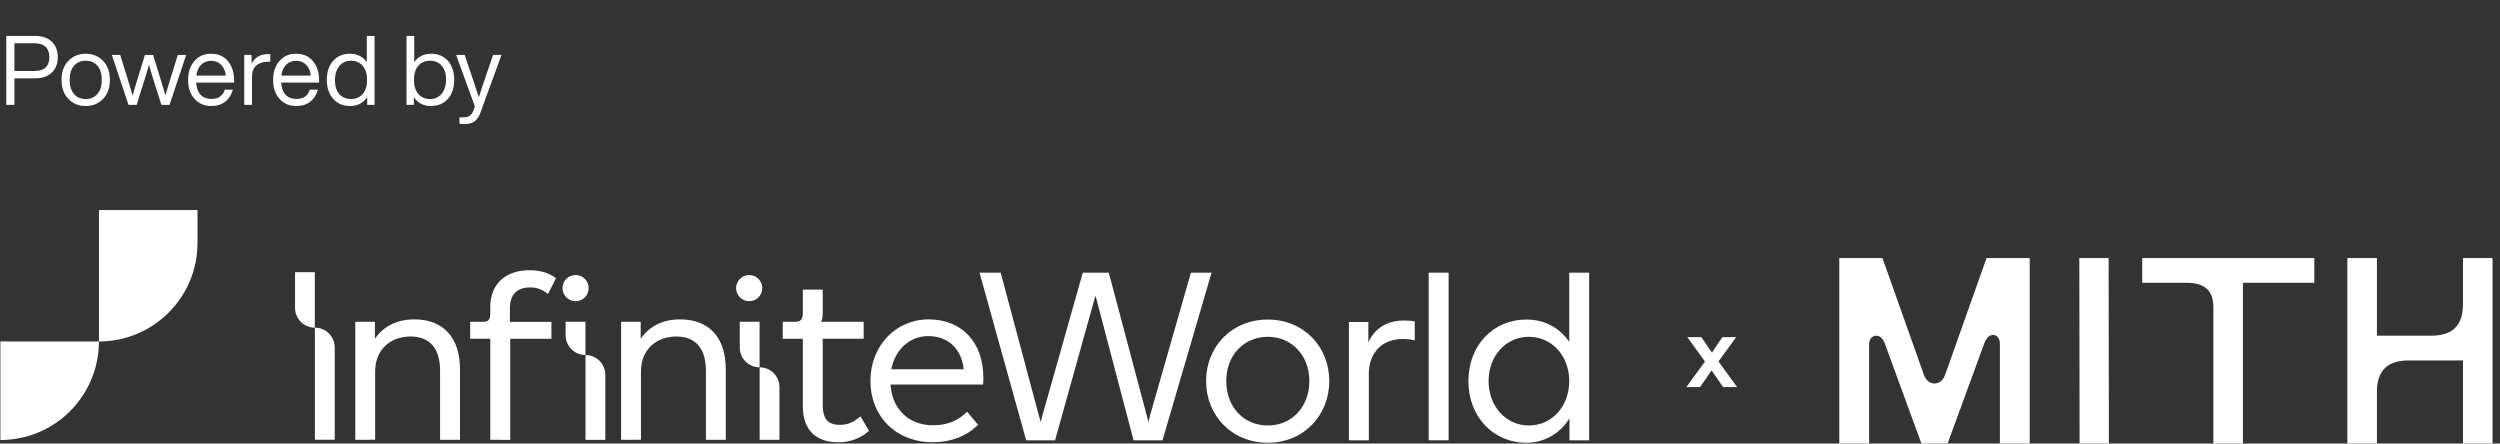 <svg width="310" height="55" viewBox="0 0 310 55" fill="none" xmlns="http://www.w3.org/2000/svg">
<rect x="0" y="0" width="310" height="55" fill="#333333" stroke="none"/>
<path d="M0.78 4.456V13H1.788V9.712H4.332C5.232 9.712 5.928 9.484 6.42 9.004C6.912 8.536 7.164 7.9 7.164 7.084C7.164 6.28 6.912 5.644 6.42 5.164C5.928 4.696 5.232 4.456 4.332 4.456H0.78ZM1.788 8.8V5.368H4.332C4.92 5.368 5.364 5.524 5.664 5.812C5.964 6.1 6.12 6.532 6.12 7.084C6.12 7.648 5.964 8.08 5.664 8.368C5.364 8.656 4.92 8.8 4.332 8.8H1.788ZM12.79 12.256C13.342 11.68 13.63 10.888 13.63 9.904C13.63 8.92 13.342 8.14 12.79 7.552C12.214 6.964 11.494 6.664 10.63 6.664C9.754 6.664 9.034 6.964 8.47 7.552C7.906 8.14 7.63 8.92 7.63 9.904C7.63 10.888 7.906 11.68 8.47 12.256C9.034 12.856 9.754 13.144 10.63 13.144C11.494 13.144 12.214 12.856 12.79 12.256ZM9.178 11.644C8.818 11.236 8.638 10.648 8.638 9.904C8.638 9.16 8.818 8.572 9.178 8.152C9.538 7.744 10.018 7.528 10.63 7.528C11.23 7.528 11.722 7.744 12.082 8.152C12.442 8.572 12.622 9.16 12.622 9.904C12.622 10.648 12.442 11.236 12.082 11.644C11.722 12.076 11.23 12.28 10.63 12.28C10.018 12.28 9.538 12.076 9.178 11.644ZM21.178 9.604C20.794 10.852 20.578 11.596 20.518 11.836C20.506 11.812 20.278 11.068 19.846 9.604L18.982 6.808H17.974L17.11 9.604C16.918 10.204 16.702 10.948 16.45 11.86C16.21 11.044 15.994 10.288 15.778 9.604L14.902 6.808H13.87L15.934 13H16.942L17.842 10.132C18.082 9.388 18.286 8.692 18.478 8.032C18.574 8.416 18.79 9.124 19.102 10.132L20.014 13H21.022L23.086 6.808H22.054L21.178 9.604ZM29.027 9.904C29.027 8.98 28.775 8.212 28.271 7.588C27.767 6.976 27.071 6.664 26.183 6.664C25.319 6.664 24.635 6.964 24.119 7.552C23.591 8.152 23.327 8.932 23.327 9.904C23.327 10.9 23.591 11.692 24.131 12.268C24.659 12.856 25.343 13.144 26.207 13.144C26.903 13.144 27.479 12.964 27.935 12.604C28.391 12.244 28.703 11.74 28.871 11.116H27.875C27.635 11.884 27.083 12.268 26.231 12.268C25.655 12.268 25.211 12.1 24.887 11.764C24.551 11.428 24.371 10.912 24.323 10.24H29.027V9.904ZM26.183 7.54C26.699 7.54 27.119 7.72 27.443 8.056C27.755 8.392 27.947 8.836 27.995 9.376H24.347C24.419 8.788 24.623 8.332 24.947 8.02C25.259 7.708 25.679 7.54 26.183 7.54ZM33.19 6.712C32.278 6.712 31.606 7.108 31.198 7.9V6.808H30.286V13H31.246V9.472C31.246 8.896 31.414 8.44 31.774 8.128C32.134 7.816 32.626 7.648 33.274 7.648H33.514V6.724C33.454 6.724 33.346 6.712 33.19 6.712ZM39.568 9.904C39.568 8.98 39.316 8.212 38.812 7.588C38.308 6.976 37.612 6.664 36.724 6.664C35.86 6.664 35.176 6.964 34.66 7.552C34.132 8.152 33.868 8.932 33.868 9.904C33.868 10.9 34.132 11.692 34.672 12.268C35.2 12.856 35.884 13.144 36.748 13.144C37.444 13.144 38.02 12.964 38.476 12.604C38.932 12.244 39.244 11.74 39.412 11.116H38.416C38.176 11.884 37.624 12.268 36.772 12.268C36.196 12.268 35.752 12.1 35.428 11.764C35.092 11.428 34.912 10.912 34.864 10.24H39.568V9.904ZM36.724 7.54C37.24 7.54 37.66 7.72 37.984 8.056C38.296 8.392 38.488 8.836 38.536 9.376H34.888C34.96 8.788 35.164 8.332 35.488 8.02C35.8 7.708 36.22 7.54 36.724 7.54ZM45.483 7.696C44.979 7.012 44.295 6.664 43.407 6.664C42.519 6.664 41.823 6.964 41.319 7.54C40.791 8.128 40.527 8.92 40.527 9.904C40.527 10.888 40.791 11.668 41.319 12.256C41.835 12.856 42.531 13.144 43.407 13.144C44.319 13.144 45.027 12.784 45.531 12.04V13H46.443V4.456H45.483V7.696ZM42.075 11.668C41.715 11.26 41.535 10.696 41.535 9.952C41.535 9.208 41.715 8.62 42.075 8.188C42.435 7.756 42.927 7.528 43.527 7.528C44.127 7.528 44.619 7.744 44.979 8.164C45.339 8.596 45.519 9.172 45.519 9.904C45.519 10.648 45.339 11.236 44.979 11.644C44.619 12.076 44.127 12.28 43.527 12.28C42.915 12.28 42.435 12.076 42.075 11.668ZM53.443 6.664C52.555 6.664 51.859 7.012 51.367 7.696V4.456H50.407V13H51.319V12.04C51.811 12.784 52.519 13.144 53.443 13.144C54.307 13.144 55.015 12.856 55.543 12.256C56.059 11.668 56.323 10.888 56.323 9.904C56.323 8.92 56.059 8.14 55.543 7.54C55.015 6.964 54.307 6.664 53.443 6.664ZM53.323 12.28C52.711 12.28 52.231 12.076 51.871 11.644C51.511 11.236 51.331 10.648 51.331 9.904C51.331 9.16 51.511 8.572 51.871 8.152C52.231 7.744 52.711 7.528 53.323 7.528C53.935 7.528 54.415 7.744 54.775 8.152C55.135 8.56 55.315 9.136 55.315 9.856C55.315 10.6 55.123 11.2 54.763 11.632C54.403 12.064 53.923 12.28 53.323 12.28ZM60.266 9.376C59.906 10.432 59.606 11.32 59.378 12.064C59.09 11.2 58.802 10.3 58.49 9.388L57.614 6.808H56.558L58.886 13.204L58.67 13.78C58.466 14.296 58.094 14.548 57.542 14.548H56.978V15.352C57.182 15.376 57.374 15.388 57.554 15.388C58.07 15.388 58.49 15.292 58.814 15.076C59.126 14.86 59.378 14.5 59.57 13.972L62.186 6.808H61.142L60.266 9.376Z" fill="white"/>
<g clip-path="url(#clip0_1611_1102)">
<path d="M127.246 54.598H130.831L135.652 37.304C135.712 37.093 135.773 36.912 135.833 36.671L136.014 37.304L140.563 54.598H144.149L150.235 33.809H147.674L142.612 51.495C142.552 51.706 142.491 51.947 142.401 52.338L142.19 51.495L137.49 33.809H134.266L129.265 51.495C129.204 51.706 129.144 52.007 129.054 52.338L128.813 51.495L124.082 33.809H121.461L127.246 54.598Z" fill="white"/>
<path d="M157.208 54.901C161.667 54.901 164.83 51.496 164.83 47.248C164.83 42.999 161.667 39.625 157.208 39.625C152.718 39.625 149.555 42.999 149.555 47.248C149.555 51.496 152.718 54.901 157.208 54.901ZM157.208 52.762C154.225 52.762 152.055 50.472 152.055 47.248C152.055 44.054 154.225 41.764 157.208 41.764C160.16 41.764 162.36 44.054 162.36 47.248C162.36 50.472 160.16 52.762 157.208 52.762Z" fill="white"/>
<path d="M169.736 54.598V46.282C169.736 44.264 170.911 42.034 173.985 42.034C174.467 42.034 175.039 42.094 175.431 42.215V39.865C175.099 39.774 174.678 39.744 174.075 39.744C171.725 39.744 170.309 40.98 169.676 42.456V39.925H167.266V54.598H169.736Z" fill="white"/>
<path d="M179.627 54.598V33.809H177.156V54.598H179.627Z" fill="white"/>
<path d="M189.283 54.899C191.452 54.899 193.381 53.815 194.616 51.886V54.598H197.057V33.809H194.586V42.396C193.351 40.588 191.483 39.624 189.283 39.624C185.125 39.624 182.082 42.847 182.082 47.246C182.082 51.645 185.125 54.899 189.283 54.899ZM189.584 52.76C186.722 52.76 184.583 50.38 184.583 47.246C184.583 44.143 186.722 41.763 189.584 41.763C192.447 41.763 194.586 44.143 194.586 47.246C194.586 50.38 192.447 52.76 189.584 52.76Z" fill="white"/>
<path d="M44.055 54.537V39.904H46.489V42.007C47.596 40.415 49.253 39.603 51.391 39.603C54.967 39.603 57.04 41.857 57.04 45.793V54.537H54.572V45.997C54.572 43.203 53.306 41.727 50.906 41.727C48.291 41.727 46.519 43.467 46.519 46.054V54.528L44.055 54.537Z" fill="white"/>
<path d="M60.795 54.537V42.007H58.301V39.903H59.835C60.586 39.903 60.796 39.663 60.796 38.796V38.045C60.796 35.251 62.659 33.508 65.634 33.508C66.986 33.508 68.098 33.838 68.939 34.499L67.948 36.453C67.333 35.915 66.54 35.626 65.724 35.641C64.132 35.641 63.23 36.513 63.23 38.195V39.908H68.375V42.011H63.267V54.541L60.795 54.537Z" fill="white"/>
<path d="M69.75 35.726C69.75 35.296 69.921 34.883 70.225 34.579C70.53 34.275 70.942 34.103 71.373 34.103C71.803 34.103 72.216 34.275 72.52 34.579C72.824 34.883 72.995 35.296 72.995 35.726C72.995 36.156 72.824 36.569 72.52 36.873C72.216 37.178 71.803 37.349 71.373 37.349C70.942 37.349 70.53 37.178 70.225 36.873C69.921 36.569 69.75 36.156 69.75 35.726Z" fill="white"/>
<path d="M77.016 54.537V39.904H79.446V42.007C80.553 40.415 82.211 39.603 84.349 39.603C87.926 39.603 89.998 41.857 89.998 45.793V54.537H87.532V45.997C87.532 43.203 86.267 41.727 83.867 41.727C81.252 41.727 79.479 43.467 79.479 46.054V54.528L77.016 54.537Z" fill="white"/>
<path d="M91.277 35.726C91.277 35.296 91.448 34.883 91.753 34.579C92.057 34.275 92.469 34.103 92.9 34.103C93.33 34.103 93.743 34.275 94.047 34.579C94.352 34.883 94.522 35.296 94.522 35.726C94.522 36.156 94.352 36.569 94.047 36.873C93.743 37.178 93.33 37.349 92.9 37.349C92.469 37.349 92.057 37.178 91.753 36.873C91.448 36.569 91.277 36.156 91.277 35.726Z" fill="white"/>
<path d="M99.552 50.39V42.008H97.059V39.905H98.531C99.312 39.905 99.552 39.604 99.552 38.733V35.908H102.017V38.731C102.017 39.332 101.956 39.663 101.806 39.903H107.095V42.006H102.017V50.149C102.017 51.922 102.618 52.68 104.15 52.68C105.081 52.68 105.773 52.409 106.704 51.628L107.756 53.431C106.697 54.369 105.324 54.874 103.909 54.843C101.113 54.837 99.552 53.244 99.552 50.39Z" fill="white"/>
<path d="M121.906 47.686H110.428C110.608 50.721 112.681 52.734 115.686 52.734C117.399 52.734 118.751 52.224 119.923 51.052L121.275 52.674C119.863 54.087 117.91 54.838 115.656 54.838C111.149 54.838 107.934 51.683 107.934 47.206C107.934 42.909 111.059 39.603 115.145 39.603C119.352 39.603 121.936 42.548 121.936 46.815C121.944 47.106 121.934 47.397 121.906 47.686ZM119.502 45.789C119.232 43.258 117.579 41.677 115.115 41.677C112.771 41.677 111.003 43.359 110.518 45.789H119.502Z" fill="white"/>
<path d="M70.137 41.564C70.137 41.886 70.2 42.206 70.324 42.504C70.448 42.802 70.628 43.073 70.857 43.301C71.085 43.529 71.356 43.71 71.654 43.833C71.952 43.957 72.272 44.02 72.594 44.02V39.891H70.137V41.564Z" fill="white"/>
<path d="M75.058 46.481C75.058 45.83 74.799 45.205 74.338 44.744C73.878 44.283 73.253 44.024 72.602 44.023V54.54H75.058V46.481Z" fill="white"/>
<path d="M91.731 43.088C91.73 43.411 91.794 43.731 91.917 44.029C92.04 44.327 92.221 44.598 92.449 44.826C92.677 45.054 92.948 45.235 93.246 45.359C93.544 45.482 93.864 45.546 94.187 45.546V39.891H91.731V43.088Z" fill="white"/>
<path d="M96.651 48.003C96.651 47.352 96.393 46.727 95.932 46.266C95.471 45.806 94.847 45.547 94.195 45.547V54.538H96.651V48.003Z" fill="white"/>
<path d="M41.505 43.079C41.502 42.428 41.242 41.805 40.782 41.346C40.321 40.887 39.697 40.629 39.047 40.629V54.529H41.505V43.079Z" fill="white"/>
<path d="M36.586 38.166C36.585 38.488 36.648 38.808 36.77 39.107C36.893 39.405 37.073 39.677 37.301 39.906C37.529 40.134 37.799 40.316 38.097 40.44C38.395 40.565 38.714 40.629 39.037 40.629V33.75H36.586V38.166Z" fill="white"/>
</g>
<g clip-path="url(#clip1_1611_1102)">
<path d="M0.047 42.342H12.268C12.268 43.947 11.952 45.536 11.338 47.019C10.724 48.502 9.824 49.849 8.689 50.984C7.554 52.119 6.207 53.019 4.724 53.633C3.241 54.247 1.652 54.563 0.047 54.563V42.342Z" fill="white"/>
<path d="M12.27 42.342V26.047H24.491V30.121C24.491 36.871 19.02 42.342 12.27 42.342Z" fill="white"/>
</g>
<path d="M215.278 41.808H213.586L213.262 42.264C212.998 42.648 212.662 43.14 212.278 43.728C212.038 43.356 211.702 42.864 211.282 42.264L210.958 41.808H209.23L211.414 44.832L209.11 48H210.802L211.03 47.676C211.27 47.34 211.666 46.752 212.242 45.924C212.29 46.02 212.482 46.296 212.794 46.728C212.83 46.788 213.046 47.1 213.442 47.676L213.67 48H215.398L213.094 44.82L215.278 41.808Z" fill="white"/>
<path d="M228.074 55H231.771V42.66C231.771 41.497 233.198 41.11 233.717 42.596L238.258 55H241.501L246.042 42.596C246.593 41.013 247.987 41.336 247.987 42.628V55H251.685V32H246.333L241.209 46.44C240.723 47.926 239.036 47.926 238.55 46.44L233.425 32H228.074V55Z" fill="white"/>
<path d="M261.469 32H257.837L257.869 55H261.502L261.469 32Z" fill="white"/>
<path d="M265.635 32V35.069H271.245C273.418 35.069 274.456 36.102 274.456 38.073V55H278.121V35.069H286.975V32H265.635Z" fill="white"/>
<path d="M291.074 32V55H294.739V48.604C294.739 45.955 296.037 44.695 298.664 44.695H305.409V55H309.074V32H305.409V37.685C305.409 40.334 304.177 41.626 301.453 41.626H294.739V32H291.074Z" fill="white"/>
<defs>
<clipPath id="clip0_1611_1102">
<rect width="160.491" height="21.492" fill="white" transform="translate(36.586 33.508)"/>
</clipPath>
<clipPath id="clip1_1611_1102">
<rect width="24.491" height="28.61" fill="white" transform="translate(0 26)"/>
</clipPath>
</defs>
</svg>

